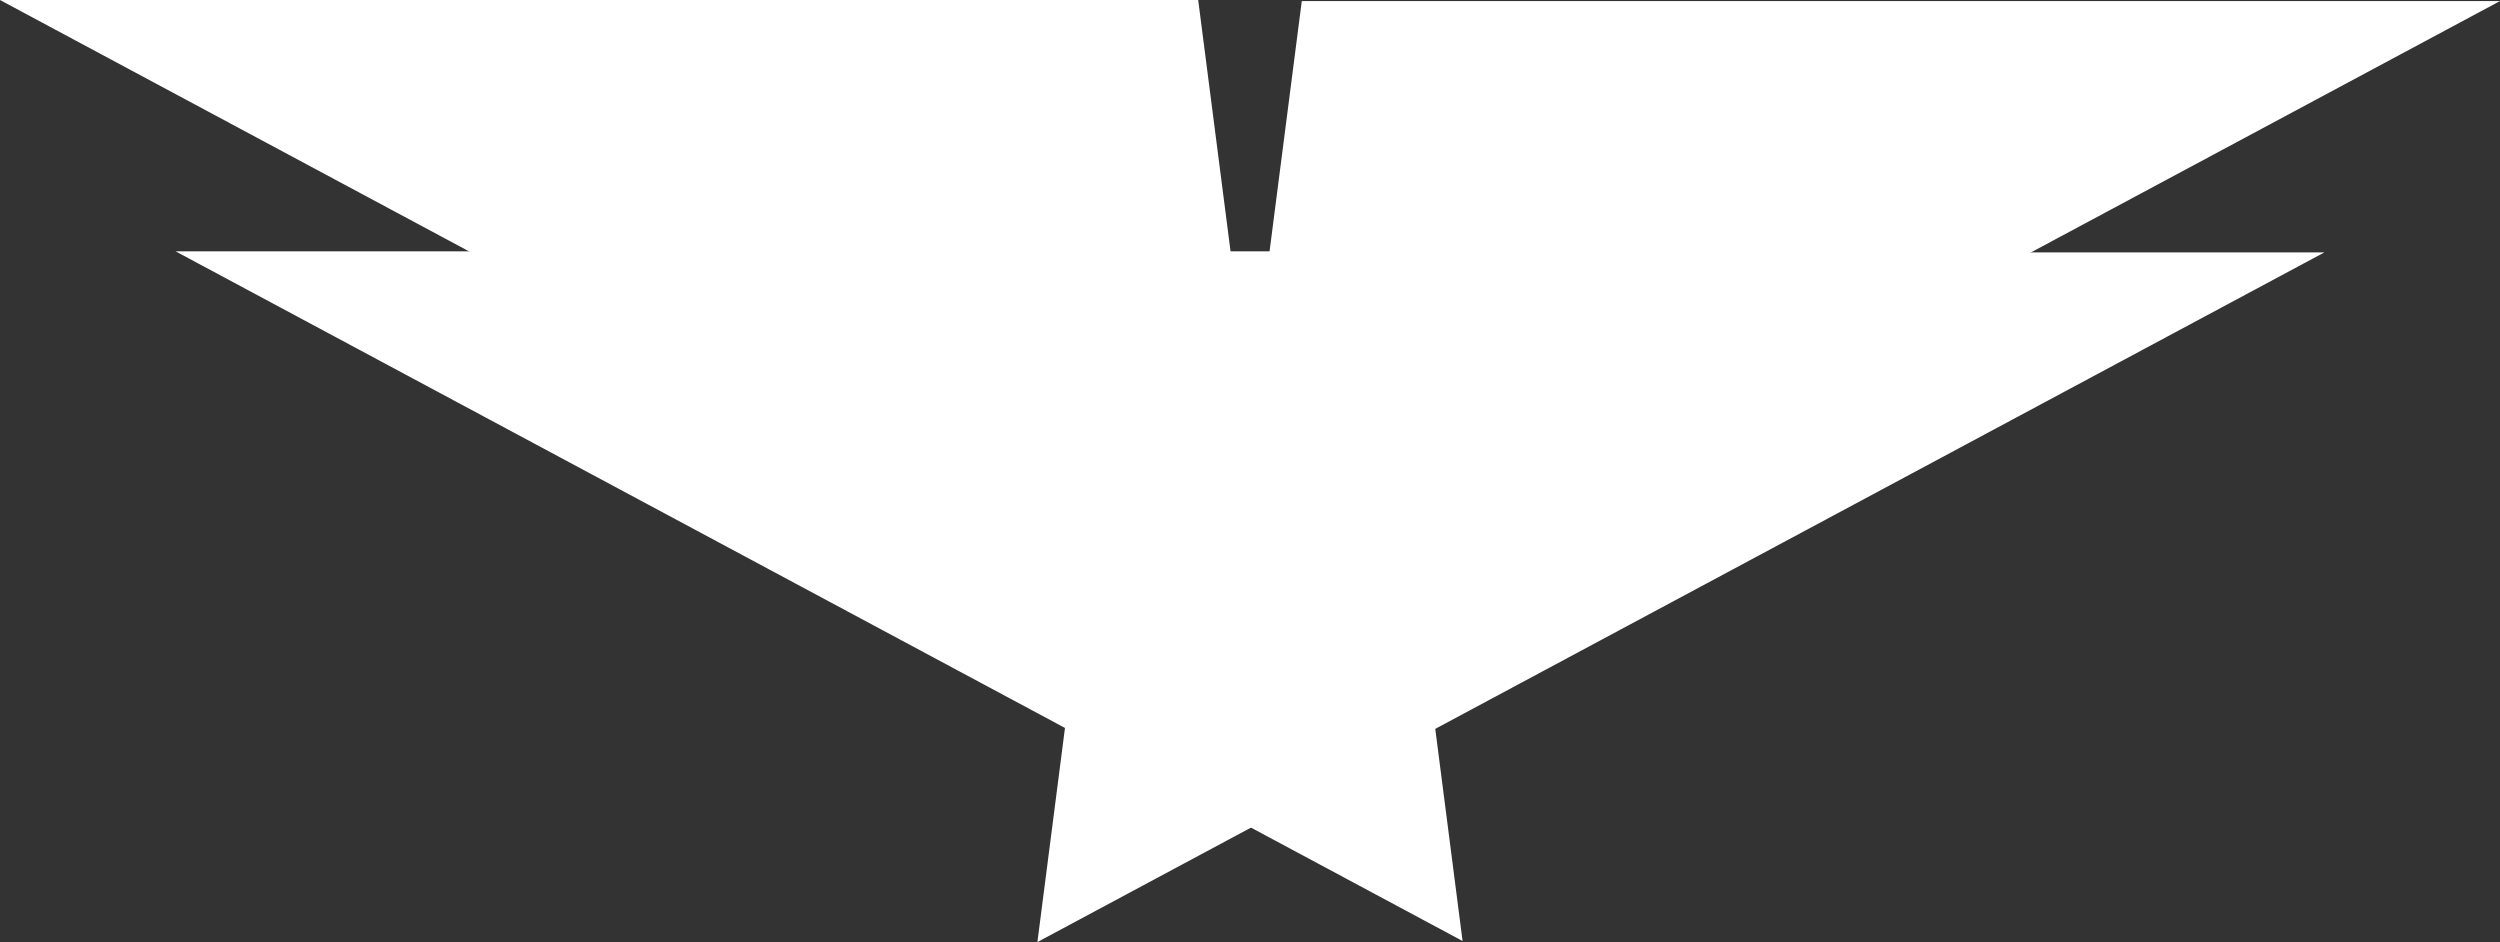 <?xml version="1.0" encoding="UTF-8" standalone="no"?>
<!-- Created with Inkscape (http://www.inkscape.org/) -->

<svg
   width="90.105mm"
   height="33.955mm"
   viewBox="0 0 90.105 33.955"
   version="1.1"
   id="svg1"
   xmlns="http://www.w3.org/2000/svg"
   xmlnsSvg="http://www.w3.org/2000/svg">
  <rect x="0" y="0" width="90.105" height="33.955" fill="#333333" stroke="none"/>
  <defs
     id="defs1" />
  <g
     id="layer2"
     transform="translate(-54.072,-74.594)">
    <g
       id="g2"
       transform="matrix(1,0,0,2,0,-74.594)"
       style="fill:#ffffff">
      <path
         style="fill:#ffffff;stroke-width:0.265"
         d="M 103.585,79.123 H 60.399 l 46.387,12.429 z"
         id="path1" />
      <path
         style="fill:#ffffff;stroke-width:0.265"
         d="m 97.257,74.594 h -43.186 l 46.387,12.429 z"
         id="path2" />
    </g>
    <g
       id="g2-3"
       transform="matrix(-1,0,0,2,198.248,-74.556)"
       style="fill:#ffffff">
      <path
         style="fill:#ffffff;stroke-width:0.265"
         d="M 103.585,79.123 H 60.399 l 46.387,12.429 z"
         id="path1-9" />
      <path
         style="fill:#ffffff;stroke-width:0.265"
         d="m 97.257,74.594 h -43.186 l 46.387,12.429 z"
         id="path2-9" />
    </g>
  </g>
</svg>
